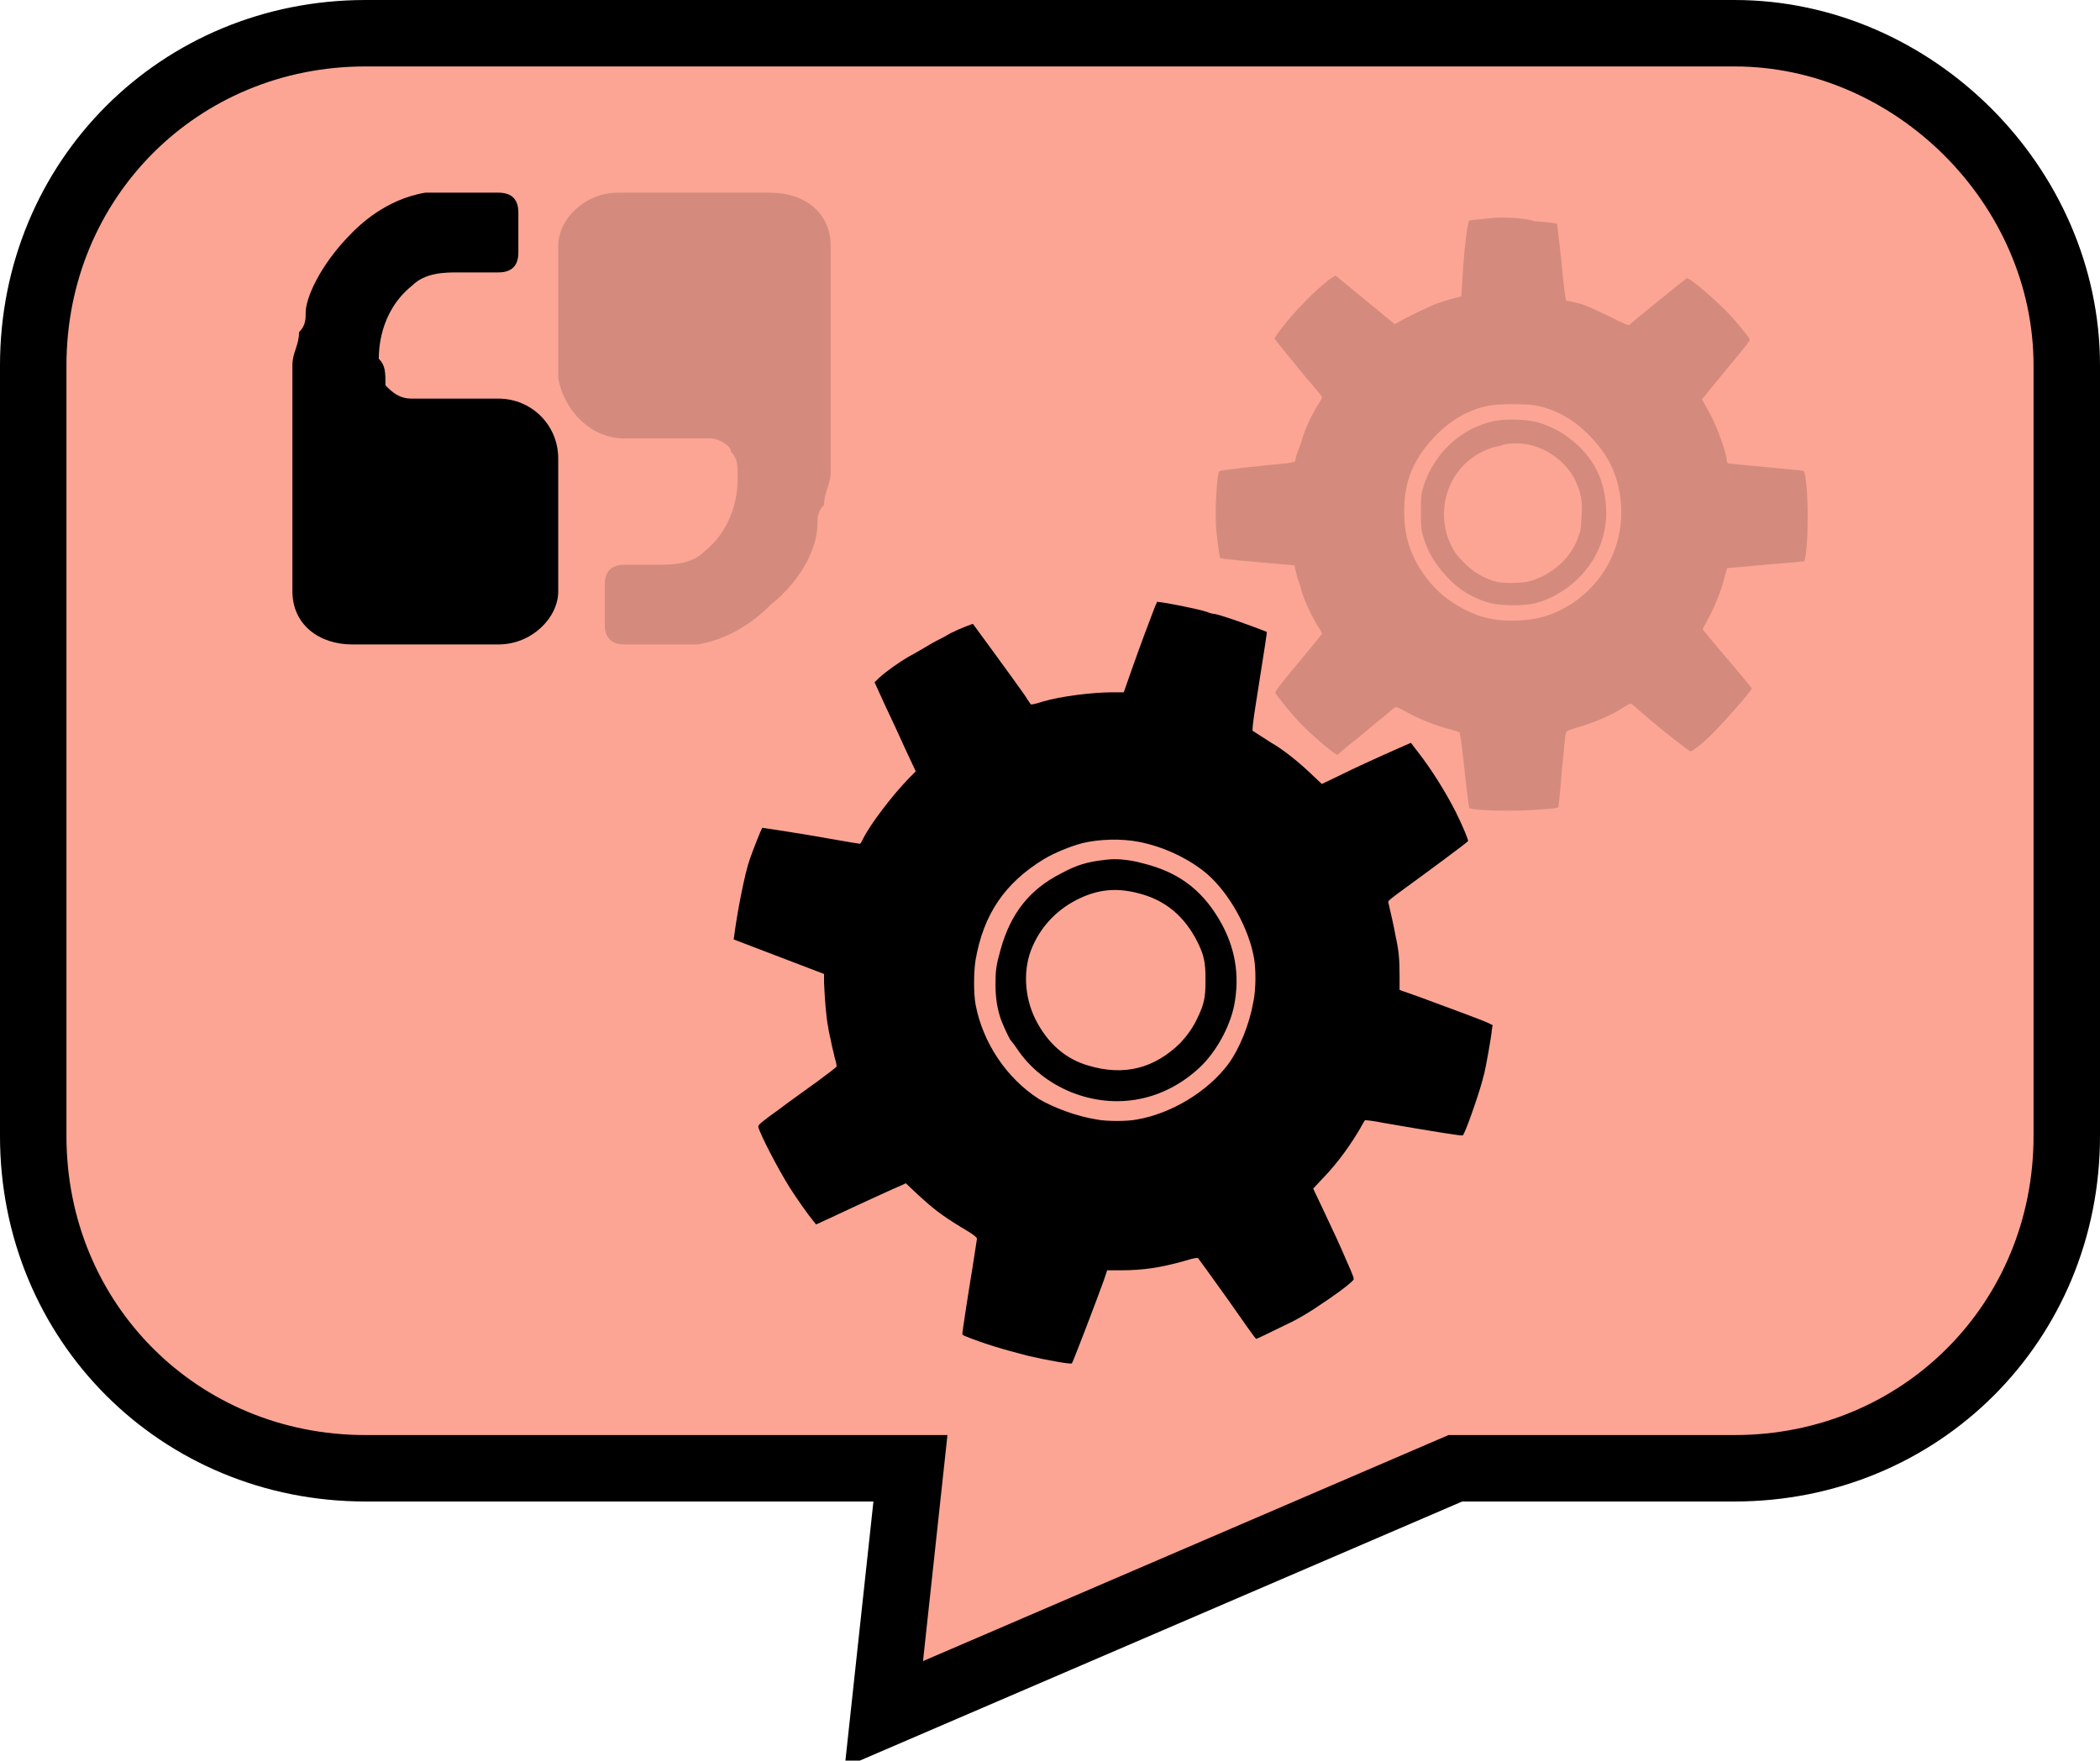 <?xml version="1.0" encoding="utf-8"?>
<!-- Generator: Adobe Illustrator 25.3.0, SVG Export Plug-In . SVG Version: 6.00 Build 0)  -->
<svg version="1.1" id="Layer_1" xmlns="http://www.w3.org/2000/svg" xmlns:xlink="http://www.w3.org/1999/xlink" x="0px" y="0px"
	 viewBox="0 0 31.6 26.5" style="enable-background:new 0 0 31.6 26.5;" xml:space="preserve">
<style type="text/css">
	.st0{fill:#FCA594;stroke:#000000;stroke-miterlimit:10;}
	.st1{opacity:0.16;enable-background:new    ;}
</style>
<path class="st0" d="M26.1,0.5H5.5c-2.8,0-5,2.2-5,5v11.6c0,2.8,2.2,5,5,5h8.2l-0.4,3.7l8.6-3.7h4.2c2.8,0,5-2.2,5-5V5.5
	C31.1,2.8,28.8,0.5,26.1,0.5z"/>
<g>
	<g>
		<path d="M7.5,6H6.2C6,6,5.9,5.9,5.8,5.8c0-0.2,0-0.3-0.1-0.4c0-0.1,0-0.7,0.5-1.1c0.2-0.2,0.5-0.2,0.7-0.2h0.6
			c0.2,0,0.3-0.1,0.3-0.3V3.2c0-0.2-0.1-0.3-0.3-0.3H7.1c-0.2,0-0.4,0-0.7,0C5.8,3,5.4,3.4,5.3,3.5C4.8,4,4.6,4.5,4.6,4.7l0,0
			c0,0.1,0,0.2-0.1,0.3c0,0.2-0.1,0.3-0.1,0.5c0,0.5,0,0.9,0,1.4l0,0v2c0,0.5,0.4,0.8,0.9,0.8h2.2c0.5,0,0.9-0.4,0.9-0.8v-2
			C8.4,6.4,8,6,7.5,6z"/>
		<path class="st1" d="M9.4,6.6h1.3c0.1,0,0.3,0.1,0.3,0.2c0.1,0.1,0.1,0.2,0.1,0.4c0,0.1,0,0.7-0.5,1.1c-0.2,0.2-0.5,0.2-0.7,0.2
			H9.4c-0.2,0-0.3,0.1-0.3,0.3v0.6c0,0.2,0.1,0.3,0.3,0.3h0.4c0.2,0,0.4,0,0.7,0c0.6-0.1,1-0.5,1.1-0.6c0.5-0.4,0.7-0.9,0.7-1.2l0,0
			c0-0.1,0-0.2,0.1-0.3c0-0.2,0.1-0.3,0.1-0.5c0-0.5,0-0.9,0-1.4l0,0v-2c0-0.5-0.4-0.8-0.9-0.8H9.3c-0.5,0-0.9,0.4-0.9,0.8v2
			C8.5,6.2,8.9,6.6,9.4,6.6z"/>
	</g>
	<g transform="translate(0,1280) scale(0.1,-0.1)">
		<path class="st1" d="M224.7,12767.2c-2.7-0.3-3.4-0.3-3.6-0.4c-0.3-0.1-0.9-5.4-1.1-9.7l-0.1-1.7l-1.5-0.4
			c-0.8-0.2-1.9-0.6-2.5-0.8c-1.4-0.6-4.5-2.1-5.3-2.6c-0.4-0.2-0.7-0.4-0.7-0.4s-2,1.6-4.4,3.6s-4.4,3.6-4.5,3.7
			c-0.3,0.1-3.1-2.2-5.1-4.4c-2-2-4.2-4.9-4.1-5.1c0.6-0.8,2.8-3.5,4.7-5.8c1.3-1.5,2.4-2.8,2.4-2.9c0.1-0.1-0.1-0.5-0.5-1.1
			c-0.9-1.4-2-3.7-2.4-5.1c-0.2-0.7-0.6-1.8-0.8-2.3s-0.3-1.1-0.3-1.2c0-0.1-0.3-0.2-1-0.3c-5.3-0.5-10.3-1.1-10.4-1.2
			c-0.4-0.4-0.7-5.8-0.5-8.7c0.2-2,0.5-4.2,0.6-4.4c0.1-0.1,4-0.5,10.2-1l1-0.1l0.1-0.6c0.1-0.3,0.2-0.8,0.3-1.2
			c0.1-0.3,0.5-1.3,0.7-2.2c0.5-1.6,1.6-3.9,2.5-5.3c0.3-0.4,0.5-0.9,0.5-1s-1.1-1.4-2.4-3c-3.6-4.3-4.7-5.7-4.6-5.9
			c0.5-0.8,2.6-3.4,4.1-4.9c2-2,5.1-4.6,5.3-4.4c0.1,0.1,1.3,1.2,2.9,2.4c1.5,1.3,3.4,2.8,4.1,3.4c0.7,0.6,1.4,1.2,1.6,1.3
			c0.2,0.1,0.4,0.1,1.8-0.7c1.8-1,4-1.9,6.2-2.5c0.8-0.2,1.6-0.5,1.7-0.5c0.1-0.1,0.3-1.5,0.6-4.1c0.4-3.9,0.8-7.1,0.9-7.3
			c0.1-0.3,4.2-0.5,7.7-0.4c2.8,0.1,5.5,0.3,5.7,0.5c0,0,0.3,2.4,0.5,5.3c0.3,2.9,0.5,5.4,0.6,5.7c0.1,0.5,0.1,0.5,2.4,1.2
			c2,0.6,4.6,1.7,6.1,2.7c0.6,0.4,1.2,0.7,1.3,0.7s0.9-0.7,1.8-1.5c3.1-2.7,7-5.7,7.2-5.7c0.4,0.1,1.9,1.3,2.7,2.1
			c1.7,1.6,6.5,7,6.5,7.4c0,0-1.5,1.9-3.4,4.1c-1.9,2.2-3.5,4.2-3.7,4.4l-0.3,0.4l0.8,1.5c1.1,2,2.1,4.6,2.5,6.3l0.4,1.4l2.5,0.2
			c1.4,0.1,4,0.4,5.8,0.5l3.3,0.3l0.1,0.4c0.2,0.8,0.4,2.9,0.4,5.1c0.1,3.2-0.2,7.8-0.6,8.1c-0.1,0.1-2.7,0.3-5.7,0.6
			c-3.1,0.3-5.6,0.5-5.7,0.6c-0.1,0-0.2,0.4-0.2,0.8c-0.4,1.8-1.5,4.9-2.8,7.2l-0.9,1.6l0.5,0.6c0.3,0.4,1.9,2.3,3.6,4.4
			c1.7,2,3.1,3.8,3.1,3.9c0.1,0.2-1,1.5-2.7,3.5c-2,2.2-6.5,6.1-6.8,5.8c-1.1-0.8-5.1-4.1-6.6-5.3c-1-0.8-1.9-1.6-2-1.7
			c-0.2-0.1-0.7,0.1-3.1,1.3c-2.1,1-3.3,1.6-4.4,1.9c-0.8,0.2-1.6,0.4-1.8,0.4c-0.3,0-0.3,0-0.7,3.4c-0.2,2.6-0.9,8.2-0.9,8.2
			c-0.1,0.1-1.7,0.3-3.4,0.4C229.1,12767.3,225.8,12767.3,224.7,12767.2z M230.9,12739c2.9-0.5,5.8-2,8.2-4.5c2.4-2.4,3.9-5,4.5-8.1
			c1.4-6.7-1.3-13.4-7-17.2c-2.6-1.7-5.1-2.5-8.3-2.6c-3-0.1-5.2,0.3-7.8,1.6c-3.2,1.6-5.6,3.9-7.4,7.2c-1.3,2.5-1.8,4.6-1.8,7.7
			c0,3.8,1,6.8,3.3,9.7c2.9,3.7,6.7,6,10.7,6.3C226.8,12739.2,229.8,12739.2,230.9,12739z"/>
		<path class="st1" d="M224.7,12736.6c-4.9-1.1-8.9-4.8-10.5-9.8c-0.3-1.1-0.4-1.4-0.4-3.8c0-2.8,0.1-3.2,0.9-5.3
			c0.9-2.3,3.2-5.1,5.4-6.6c1.2-0.8,2.9-1.6,4.3-1.9c1.7-0.4,5-0.4,6.6,0c1.9,0.5,3.2,1.2,4.8,2.3c4.3,3.2,6.4,7.9,5.8,13.1
			c-0.4,3.4-1.7,6-4.1,8.3c-1.8,1.7-3.7,2.8-6,3.5C229.9,12736.9,226.5,12737,224.7,12736.6z M229.9,12733.1
			c3.1-0.6,5.9-2.8,7.2-5.5c0.2-0.5,0.6-1.4,0.7-2c0.2-1,0.3-1.4,0.2-3.2s-0.1-2.2-0.5-3.2c-1-3.1-4-5.8-7.4-6.7
			c-1-0.3-3.9-0.3-4.8-0.1c-2,0.5-3.6,1.5-5,2.9c-0.6,0.6-1.3,1.4-1.5,1.8c-3,5-1.4,11.6,3.5,14.5c1,0.6,2.5,1.2,3.5,1.3
			C226.8,12733.4,228.9,12733.3,229.9,12733.1z"/>
		<path d="M173.8,12708.7c-1-2.6-2.2-5.8-3.4-9.2l-1.3-3.7h-1.6c-3.1,0-7.9-0.6-10.6-1.4c-0.9-0.3-1.7-0.5-1.8-0.4
			c0,0-0.5,0.7-1,1.5c-1.9,2.7-7.7,10.6-7.7,10.6c-0.1,0-2.4-0.9-2.9-1.2c-0.3-0.1-1-0.5-1.5-0.8c-0.6-0.3-1.6-0.8-2.4-1.3
			c-0.7-0.4-2-1.2-2.8-1.6c-1.4-0.8-3.4-2.2-4.6-3.3l-0.6-0.6l1.6-3.5c0.9-1.9,2.3-4.9,3.1-6.7l1.5-3.2l-1-1
			c-2.6-2.7-5.8-6.9-6.9-9.1c-0.2-0.4-0.4-0.8-0.5-0.8s-2,0.3-4.2,0.7c-4.4,0.8-10.4,1.7-10.5,1.7c-0.1-0.1-1.4-3.3-1.9-4.8
			c-0.7-2-1.8-7.5-2.3-11.3l-0.1-0.7l6.8-2.6l6.8-2.6v-1.3c0.1-2.3,0.3-5.1,0.6-6.6c0.1-0.8,0.4-1.9,0.5-2.5s0.4-1.6,0.5-2.2
			c0.2-0.6,0.3-1.2,0.3-1.3s-1.3-1.1-2.8-2.2c-1.5-1.1-4.2-3-5.9-4.3c-2.8-2-3.1-2.3-3.1-2.6c0.3-1.2,2.9-6.2,4.7-9.1
			c1-1.6,3-4.4,3.6-5.1l0.4-0.5l2.4,1.1c2.3,1.1,9.9,4.6,10.7,4.9l0.4,0.2l1.8-1.7c2.3-2.1,3.4-3,6.5-4.9c1.9-1.1,2.5-1.6,2.4-1.8
			c0-0.1-0.3-1.9-0.6-3.9c-0.6-3.6-1.6-10.1-1.6-10.4c0-0.1,0.2-0.2,0.4-0.3c3-1.2,5.7-2,9.6-3c2.6-0.6,6.4-1.3,6.5-1.1
			c0.2,0.3,3.5,8.9,4.8,12.5l0.5,1.5h2c3.5,0,6,0.4,9.6,1.4c1.6,0.5,2,0.5,2.1,0.4s2.1-2.9,4.4-6.1c2.3-3.3,4.2-6,4.3-6
			c0-0.1,1.2,0.5,4.9,2.3c1.5,0.7,3.3,1.8,4.6,2.7c2,1.3,4.5,3.1,5.1,3.8c0.2,0.2,0.2,0.3-1.1,3.2c-0.7,1.7-2.1,4.7-3.1,6.8
			l-1.8,3.8l1.6,1.7c2.2,2.3,4.1,5,5.5,7.4c0.3,0.6,0.7,1.2,0.7,1.2c0.1,0,1.3-0.1,2.7-0.4c7.5-1.3,11.9-2,12-1.9
			c0.3,0.1,2.4,6.1,3,8.4c0.1,0.5,0.3,1,0.3,1.2c0.1,0.3,1,5.1,1.1,6.4l0.1,0.6l-0.6,0.3c-0.8,0.4-6.5,2.5-10.3,3.9l-3.1,1.1v2.1
			c0,2.4-0.1,3.8-0.6,6c-0.2,1.3-0.9,4.2-1.1,5.1c-0.1,0.2,0.6,0.7,2.5,2.1c2.9,2.1,9.4,6.9,9.5,7.1c0.1,0.1-0.8,2.3-1.9,4.5
			c-1.6,3.1-3.6,6.3-5.7,9l-1,1.3l-1.8-0.8c-2.5-1.1-6.5-2.9-9.3-4.3l-2.3-1.1l-1.8,1.7c-1.9,1.8-4.2,3.6-5.8,4.5
			c-0.8,0.5-2.5,1.6-2.8,1.8c-0.1,0.1,0.1,1.7,0.4,3.6c1.5,9.6,1.8,11.3,1.7,11.3c0,0-1,0.4-2.1,0.8c-2.4,0.9-5.4,1.9-5.8,1.9
			c-0.2,0-0.6,0.1-1.1,0.3c-1.1,0.4-6.6,1.5-7.4,1.5C174.2,12709.6,174.1,12709.4,173.8,12708.7z M171.3,12673.3
			c3.7-0.7,7.6-2.5,10.4-4.9c3.3-2.9,6.2-8.1,7-12.6c0.3-1.7,0.3-4.7-0.1-6.6c-0.6-3.4-2.1-7.1-3.8-9.4c-3.1-4.1-8.5-7.4-13.7-8.3
			c-1.5-0.3-4.5-0.3-6.1,0c-3.1,0.5-6.5,1.8-8.7,3.1c-4.8,3.1-8.4,8.4-9.5,14.2c-0.3,1.7-0.3,4.8,0,6.7c1.2,6.9,4.4,11.6,10.3,15.2
			c1.5,0.9,3.9,1.9,5.8,2.4C165.4,12673.7,168.7,12673.8,171.3,12673.3z"/>
		<path d="M166.5,12670.6c-2.9-0.3-4.5-0.8-6.9-2.1c-4.7-2.4-7.5-6-9-11.3c-0.7-2.5-0.8-3.2-0.8-5.3c0-1.9,0.2-3.4,0.7-5
			c0.3-1,1.5-3.5,1.6-3.5c0,0,0.5-0.6,0.9-1.2c2-3,4.8-5.2,8.2-6.6c6.8-2.7,14-1.3,19.4,3.8c2.4,2.3,4.4,5.9,5.1,9.2
			c0.9,4.6,0.2,8.9-2.3,13.1c-2.7,4.5-6.2,7.1-11.6,8.4C170,12670.6,167.9,12670.8,166.5,12670.6z M171.1,12665.6
			c4.2-1,7.2-3.5,9.2-7.6c0.9-1.9,1.1-2.9,1.1-5.5c0-2.7-0.2-3.6-1.2-5.7c-0.7-1.5-1.5-2.6-2.6-3.8c-3.9-3.8-8.4-5-13.8-3.4
			c-3.5,1-6.2,3.4-8,7c-1.7,3.4-1.9,7.7-0.4,11c1.4,3.2,3.9,5.7,7.1,7.2C165.3,12666.1,167.9,12666.4,171.1,12665.6z"/>
	</g>
</g>
</svg>
